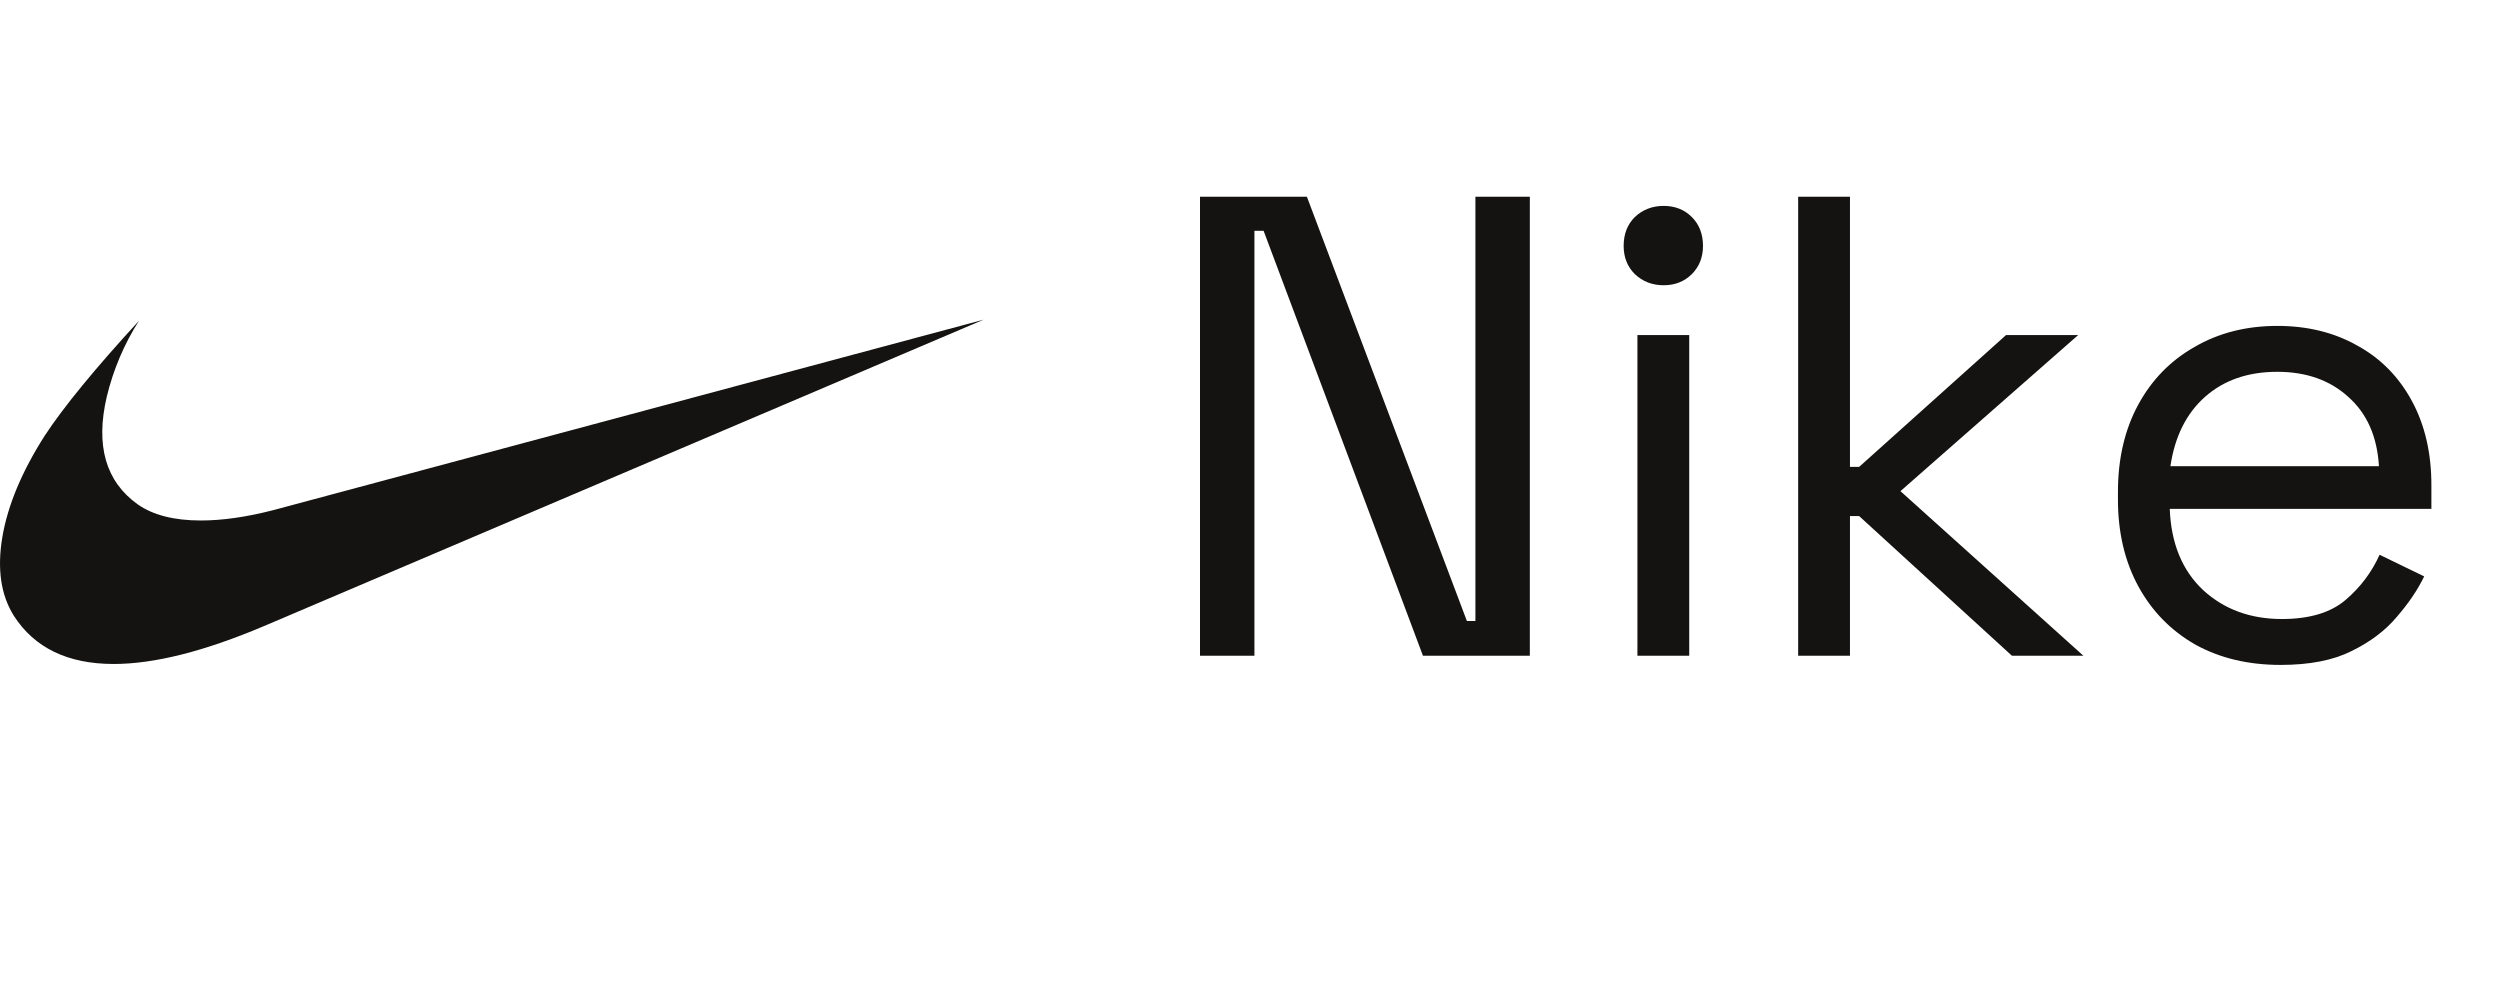 <svg width="61" height="24" viewBox="0 0 61 24" fill="none" xmlns="http://www.w3.org/2000/svg">
<g clip-path="url(#clip0_50_728)">
<path d="M24 7.8L6.442 15.276C4.986 15.893 3.764 16.201 2.774 16.201C1.654 16.201 0.842 15.809 0.337 15.024C0.021 14.52 -0.073 13.881 0.057 13.106C0.188 12.331 0.533 11.505 1.093 10.628C1.56 9.918 2.326 8.985 3.39 7.828C3.029 8.396 2.764 9.021 2.606 9.676C2.326 10.871 2.578 11.748 3.362 12.308C3.736 12.569 4.249 12.7 4.902 12.7C5.424 12.7 6.012 12.616 6.666 12.448L24 7.8Z" fill="#141311"/>
</g>
<path d="M29.28 16V4.8H31.888L35.792 15.152H36V4.8H37.328V16H34.72L30.832 5.632H30.608V16H29.28ZM39.953 16V8.176H41.217V16H39.953ZM40.593 6.96C40.316 6.96 40.081 6.869 39.889 6.688C39.708 6.507 39.617 6.277 39.617 6C39.617 5.712 39.708 5.477 39.889 5.296C40.081 5.115 40.316 5.024 40.593 5.024C40.87 5.024 41.1 5.115 41.281 5.296C41.462 5.477 41.553 5.712 41.553 6C41.553 6.277 41.462 6.507 41.281 6.688C41.1 6.869 40.87 6.96 40.593 6.96ZM43.875 16V4.8H45.139V11.392H45.363L48.947 8.176H50.707L46.371 11.984L50.835 16H49.091L45.363 12.592H45.139V16H43.875ZM55.646 16.224C54.857 16.224 54.164 16.059 53.566 15.728C52.969 15.387 52.505 14.912 52.174 14.304C51.844 13.696 51.678 12.992 51.678 12.192V12C51.678 11.189 51.844 10.48 52.174 9.872C52.505 9.264 52.964 8.795 53.55 8.464C54.137 8.123 54.809 7.952 55.566 7.952C56.302 7.952 56.953 8.112 57.518 8.432C58.084 8.741 58.526 9.189 58.846 9.776C59.166 10.363 59.326 11.051 59.326 11.84V12.416H52.942C52.974 13.259 53.246 13.92 53.758 14.4C54.27 14.869 54.91 15.104 55.678 15.104C56.35 15.104 56.868 14.949 57.23 14.64C57.593 14.331 57.87 13.963 58.062 13.536L59.15 14.064C58.99 14.395 58.766 14.725 58.478 15.056C58.201 15.387 57.833 15.664 57.374 15.888C56.926 16.112 56.35 16.224 55.646 16.224ZM52.958 11.376H58.046C58.004 10.651 57.753 10.085 57.294 9.68C56.846 9.275 56.27 9.072 55.566 9.072C54.852 9.072 54.265 9.275 53.806 9.68C53.348 10.085 53.065 10.651 52.958 11.376Z" fill="#141311"/>
<defs>
<clipPath id="clip0_50_728">
<rect width="24" height="24" fill="white"/>
</clipPath>
</defs>
</svg>
